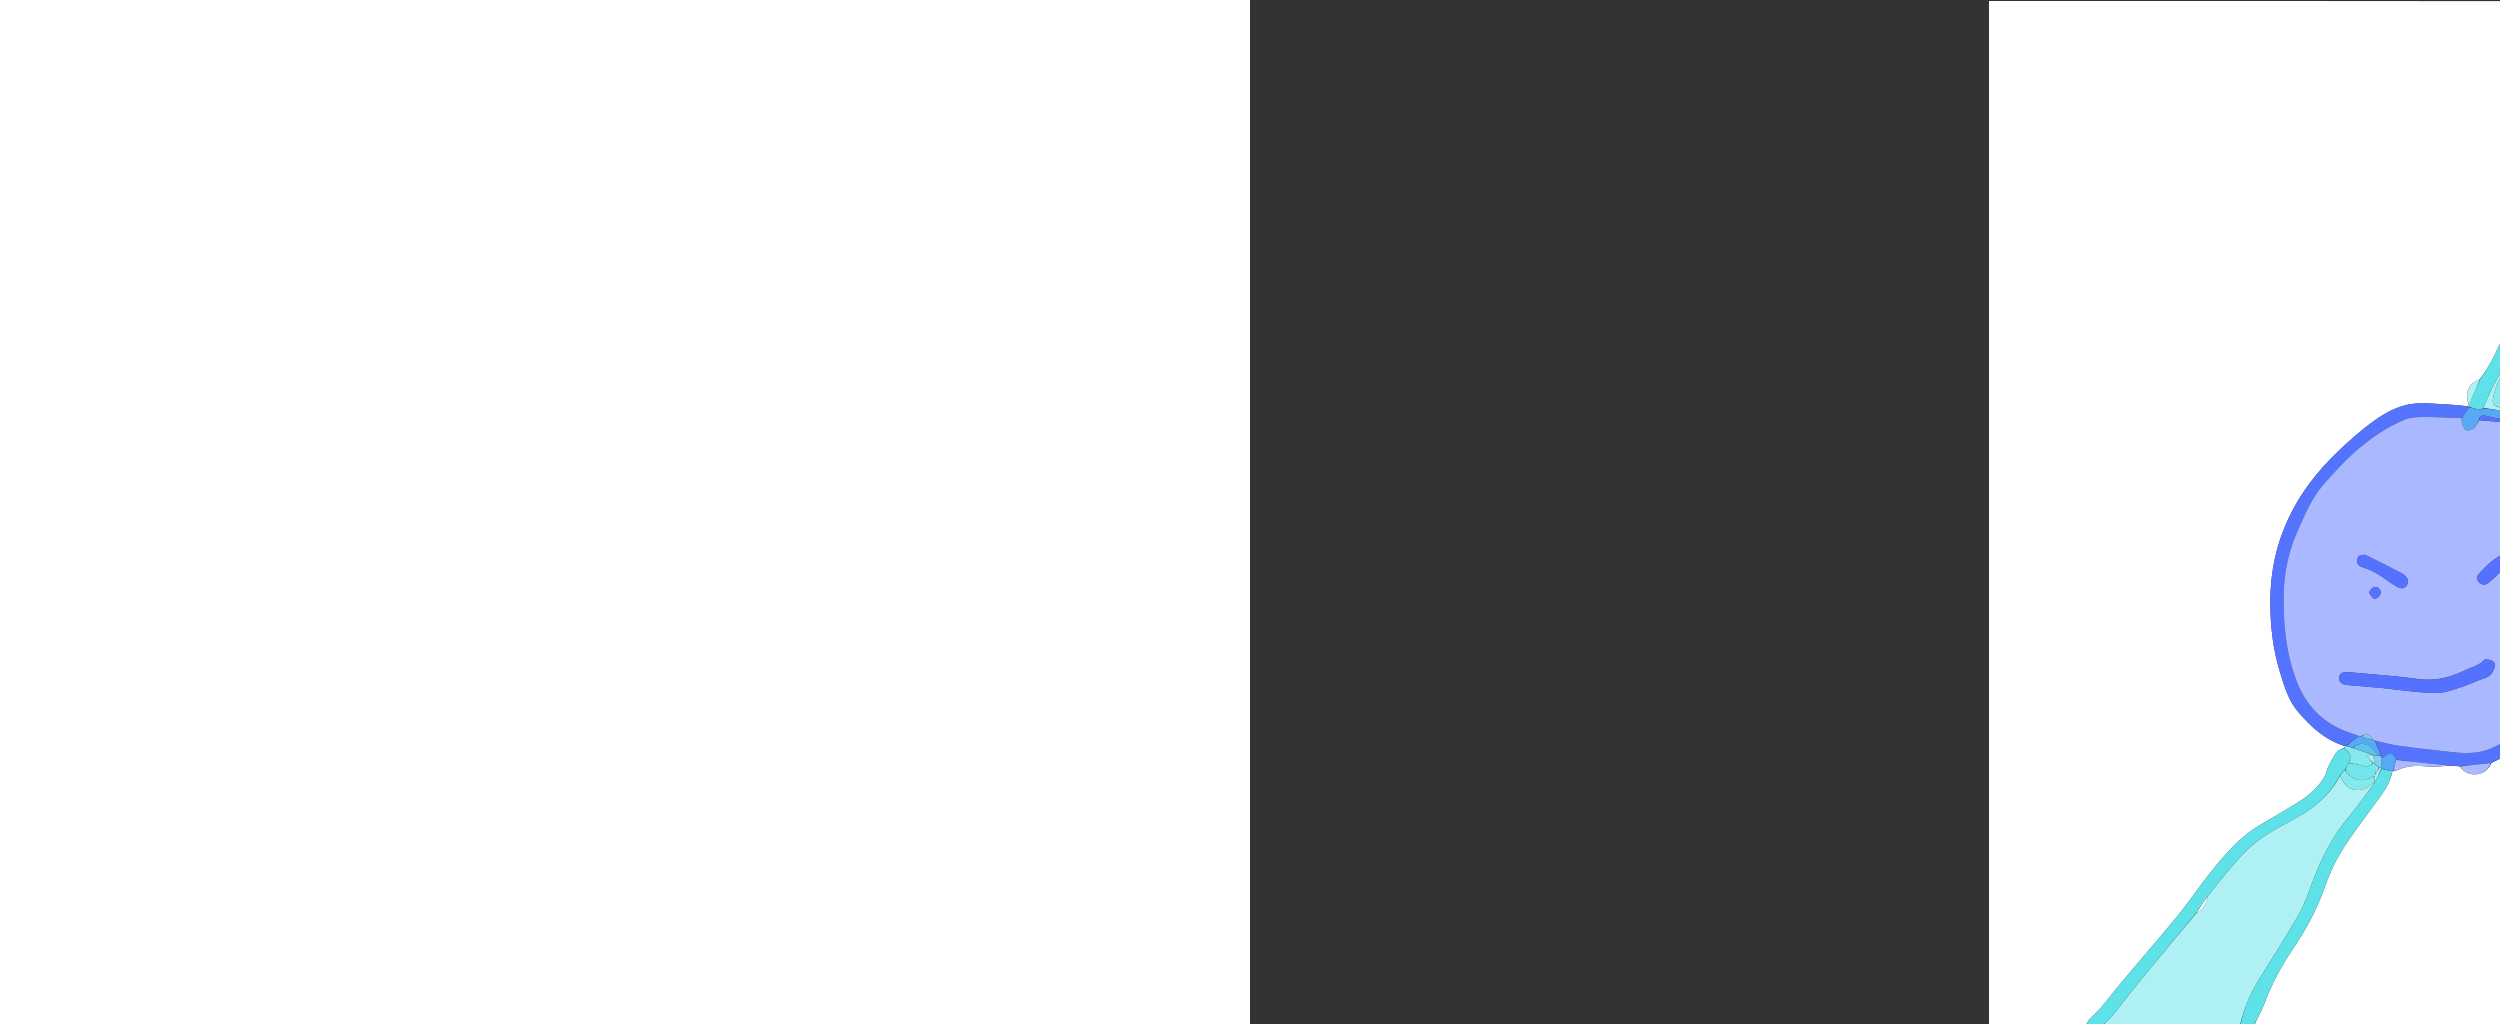 <svg xmlns="http://www.w3.org/2000/svg" version="1.1" xmlns:xlink="http://www.w3.org/1999/xlink" xmlns:svgjs="http://svgjs.com/svgjs" width="100%" height="1024"><rect width="100%" height="100%" fill="#333333" stroke="none"/><svg version="1.1" id="SvgjsSvg1000" xmlns="http://www.w3.org/2000/svg" xmlns:xlink="http://www.w3.org/1999/xlink" x="0px" y="0px" width="100%" viewBox="0 0 1024 1024" enable-background="new 0 0 1024 1024" xml:space="preserve">
<path fill="#FFFFFF" opacity="1" stroke="none" d="
M901,1 
	C942.324,1 983.648,1 1024.979,1 
	C1024.986,342.249 1024.986,683.498 1024.986,1025 
	C772.307,1025 519.613,1025 266.557,1024.667 
	C269.415,1017.961 273.239,1011.814 275.739,1005.169 
	C283.099,985.608 292.564,967.19 304.249,949.904 
	C317.05,930.967 328.125,911.24 335.865,889.558 
	C340.541,876.459 346.036,863.343 353.3,851.55 
	C363.647,834.751 375.754,819.01 387.502,803.106 
	C394.751,793.292 402.175,783.723 404.483,771.221 
	C404.666,771.171 405.009,771.005 405.409,771.014 
	C407.094,770.728 408.487,770.657 409.649,770.103 
	C419.674,765.317 430.114,765.54 440.884,766.561 
	C447.496,767.188 454.275,766.049 461.435,765.725 
	C465.222,765.879 468.552,766.011 471.954,766.476 
	C479.064,777.829 497.801,777.162 503.437,762.974 
	C514.169,757.655 524.519,752.389 534.96,747.311 
	C544.345,742.747 553.809,738.344 563.28,733.961 
	C569.304,731.173 575.59,728.9 581.438,725.795 
	C607.658,711.874 627.885,691.449 646.308,668.366 
	C670.038,638.634 684.79,605.271 692.329,568.378 
	C694.051,559.95 693.228,551.652 690.262,543.37 
	C683.626,524.832 672.362,509.267 659.744,494.576 
	C651.629,485.13 644.007,474.832 634.332,467.254 
	C619.589,455.707 603.417,445.936 587.548,435.89 
	C577.27,429.383 566.664,423.454 558.983,413.396 
	C563.289,408.716 567.628,404.441 571.772,399.985 
	C574.772,396.76 577.703,393.435 580.318,389.898 
	C582.848,386.476 584.495,382.334 587.293,379.188 
	C598.558,366.525 610.35,354.327 621.494,341.562 
	C630.013,331.806 637.395,321.041 646.099,311.467 
	C658.66,297.651 671.15,283.89 681.08,267.949 
	C684.754,262.052 689.561,256.862 693.846,251.345 
	C704.852,237.173 717.208,223.836 726.592,208.662 
	C749.745,171.223 776.803,136.985 807.175,105.317 
	C826.073,85.613 845.665,66.572 865.014,47.304 
	C870.438,41.903 876.07,36.708 881.675,31.492 
	C888.377,25.256 895.204,19.154 901.879,12.889 
	C906.5,8.552 906.141,4.716 901.028,1.695 
	C900.991,1.465 901,1 901,1 
z"></path>
<path fill="#FFFFFF" opacity="1" stroke="none" d="
M98,1025 
	C65.674,1025 33.349,1025 1.017,1025 
	C1.011,683.755 1.011,342.509 1.011,1 
	C225.026,1 449.052,1 673.357,1.277 
	C667.597,5.996 663.173,11.74 661.084,18.899 
	C660.479,20.971 661.838,23.616 662.224,26.336 
	C661.334,28.03 660.516,29.387 659.271,30.805 
	C655.555,30.647 652.235,30.639 648.983,30.164 
	C642.498,29.216 636.562,30.168 632.253,35.426 
	C627.968,40.655 623.521,45.916 620.246,51.777 
	C609.985,70.143 603.585,90.07 598.192,110.299 
	C594.661,123.544 591.671,136.934 588.355,150.631 
	C586.249,156.251 584.147,161.47 582.222,166.753 
	C575.921,184.05 569.598,201.34 563.457,218.694 
	C560.151,228.035 557.68,237.695 553.985,246.87 
	C546.978,264.271 539.433,281.458 531.976,298.675 
	C526.042,312.375 519.979,326.02 513.834,339.627 
	C510.557,346.883 507.255,354.153 503.464,361.145 
	C500.075,367.396 496,373.275 491.862,379.251 
	C482.943,382.531 478.719,388.275 479.09,396.817 
	C479.223,399.885 480.34,402.91 480.978,406.062 
	C480.948,406.168 481.015,406.379 480.569,406.313 
	C473.003,405.619 465.894,404.743 458.761,404.421 
	C447.476,403.912 436.021,402.481 424.917,403.796 
	C409.851,405.581 396.452,413.166 384.401,421.986 
	C372.365,430.794 361.135,440.838 350.303,451.13 
	C307.304,491.986 282.328,541.109 282.303,601.523 
	C282.293,625.79 284.875,649.66 292.179,672.853 
	C296.462,686.45 300.267,700.226 309.891,711.547 
	C322.925,726.88 337.237,740.185 357.049,746.198 
	C356.623,746.971 356.307,747.469 355.593,747.97 
	C352.953,749.318 349.993,750.154 348.612,752.107 
	C345.421,756.621 342.826,761.591 340.327,766.547 
	C339.017,769.146 338.781,772.292 337.442,774.87 
	C330.842,787.569 320.152,796.206 308.203,803.456 
	C296.401,810.616 284.582,817.755 272.63,824.659 
	C251.37,836.941 236.116,855.482 221.134,874.191 
	C210.229,887.81 200.6,902.461 189.541,915.945 
	C169.925,939.86 149.483,963.095 129.736,986.904 
	C120.943,997.507 113.153,1008.923 102.588,1018.005 
	C100.556,1019.751 99.504,1022.639 98,1025 
z"></path>
<path fill="#AEF0F3" opacity="1" stroke="none" d="
M686,1 
	C744.688,1 803.375,1 862.385,1.299 
	C859.563,4.543 856.417,7.487 853.273,10.433 
	C846.761,16.534 840.297,22.686 833.726,28.721 
	C828.723,33.315 824.086,38.559 818.414,42.129 
	C799.176,54.237 779.416,65.513 760.115,77.524 
	C743.486,87.871 726.851,98.338 713.516,113.026 
	C706.162,121.127 698.659,129.142 691.93,137.749 
	C683.672,148.314 675.53,159.068 668.45,170.432 
	C655.463,191.279 644.332,213.344 630.498,233.583 
	C615.284,255.84 598.535,277.144 581.274,297.879 
	C563.879,318.775 544.864,338.313 526.899,358.746 
	C518.493,368.306 510.355,378.105 506.77,390.93 
	C502.832,405.014 503.61,406.622 518.312,408.564 
	C517.472,409.596 516.635,410.873 515.949,410.796 
	C508.958,410.014 501.993,409.012 495.133,407.719 
	C499.503,398.386 503.211,389.092 508.125,380.486 
	C520.407,358.975 532.461,337.423 541.167,314.109 
	C548.248,295.146 556.074,276.461 563.561,257.65 
	C567.357,248.111 572.413,238.846 574.591,228.95 
	C577.162,217.262 579.378,205.581 584.18,194.58 
	C592.75,174.943 600.961,155.127 610.254,135.835 
	C619.184,117.297 628.388,98.772 639.111,81.245 
	C653.311,58.036 669.083,35.788 684.237,13.167 
	C686.811,9.324 687.909,5.419 686,1 
M781.022,40.056 
	C780.446,40.518 779.87,40.979 779.294,41.441 
	C780.19,41.959 781.051,42.844 781.988,42.935 
	C788.414,43.552 794.851,44.129 801.298,44.393 
	C802.472,44.441 803.707,42.993 804.914,42.236 
	C804.692,41.928 804.47,41.62 804.249,41.312 
	C796.799,40.889 789.349,40.466 781.022,40.056 
z"></path>
<path fill="#AEF0F3" opacity="1" stroke="none" d="
M252,1025 
	C206.646,1025 161.292,1025 115.621,1024.702 
	C118.228,1021.703 121.524,1019.305 124.007,1016.248 
	C132.69,1005.56 140.917,994.502 149.636,983.845 
	C169.072,960.087 188.7,936.487 208.593,912.851 
	C214.822,910.601 216.712,905.052 219.246,900.086 
	C219.638,899.318 219.152,898.103 219.168,896.77 
	C226.172,887.946 232.93,879.318 240.036,870.986 
	C246.387,863.538 252.718,855.995 259.774,849.243 
	C273.366,836.235 290.089,827.731 306.427,818.873 
	C325.733,808.406 342.081,795.148 352.319,775.312 
	C356.163,789.975 371.66,794.76 382.695,784.874 
	C383.614,784.05 384.916,783.653 386.014,783.406 
	C378.124,794.211 370.798,805.129 362.286,815.028 
	C344.888,835.26 333.282,858.535 324.016,883.263 
	C320.121,893.657 316.618,904.409 311.12,913.951 
	C298.282,936.228 284.383,957.896 270.836,979.764 
	C262.116,993.839 256.047,1008.992 252,1025 
z"></path>
<path fill="#86E9ED" opacity="1" stroke="none" d="
M518.384,408.181 
	C503.61,406.622 502.832,405.014 506.77,390.93 
	C510.355,378.105 518.493,368.306 526.899,358.746 
	C544.864,338.313 563.879,318.775 581.274,297.879 
	C598.535,277.144 615.284,255.84 630.498,233.583 
	C644.332,213.344 655.463,191.279 668.45,170.432 
	C675.53,159.068 683.672,148.314 691.93,137.749 
	C698.659,129.142 706.162,121.127 713.516,113.026 
	C726.851,98.338 743.486,87.871 760.115,77.524 
	C779.416,65.513 799.176,54.237 818.414,42.129 
	C824.086,38.559 828.723,33.315 833.726,28.721 
	C840.297,22.686 846.761,16.534 853.273,10.433 
	C856.417,7.487 859.563,4.543 862.854,1.299 
	C868.688,1 874.376,1 880.678,1.336 
	C882.193,4.791 883.095,7.909 883.858,11.328 
	C881.976,13.411 880.22,15.18 878.492,16.977 
	C868.852,26.997 858.626,36.527 849.72,47.163 
	C836.264,63.234 821.188,77.615 805.822,92.103 
	C805.39,92.488 805.194,92.765 804.998,93.017 
	C804.998,92.993 805.043,93.01 804.667,93.007 
	C803.373,93.33 802.362,93.506 801.548,94.004 
	C792.351,99.634 782.863,104.861 774.088,111.091 
	C762.758,119.135 751.513,127.441 741.17,136.683 
	C733.686,143.37 727.394,151.504 721.17,159.462 
	C712.3,170.803 703.292,182.135 695.57,194.253 
	C680.857,217.344 667.564,241.346 652.664,264.31 
	C633.839,293.32 611.022,319.251 587.778,344.79 
	C574.938,358.898 562.303,373.204 550.004,387.784 
	C546.275,392.205 543.981,397.839 540.781,402.963 
	C540.366,403.031 540.199,403.053 539.577,403.046 
	C531.815,402.426 525.132,404.185 518.903,408.312 
	C518.725,408.293 518.384,408.181 518.384,408.181 
M687.716,177.939 
	C689.791,176.652 692.432,175.807 693.844,174.001 
	C699.865,166.297 705.457,158.259 711.329,150.436 
	C722.972,134.922 734.662,119.443 746.412,104.01 
	C749.062,100.53 752.039,97.298 754.865,93.952 
	C754.497,93.495 754.129,93.037 753.761,92.579 
	C751.979,93.821 749.851,94.769 748.489,96.369 
	C745.919,99.389 743.964,102.927 741.448,106 
	C728.851,121.383 715.827,136.432 703.627,152.122 
	C697.359,160.184 692.497,169.339 686.715,178.111 
	C686.81,178.074 686.905,178.036 687.716,177.939 
M544.756,363.996 
	C547.963,362.368 552.174,361.535 554.203,358.974 
	C562.453,348.554 570.034,337.605 578.728,325.662 
	C573.356,326.629 569.647,327.891 565.971,327.799 
	C561.961,327.698 560.554,329.74 559.052,332.768 
	C554.998,340.936 550.628,348.947 546.522,357.09 
	C545.426,359.264 544.826,361.689 543.716,364.102 
	C543.811,364.069 543.907,364.036 544.756,363.996 
M685.517,180.405 
	C685.517,180.405 685.582,180.517 685.517,180.405 
z"></path>
<path fill="#5EE1E7" opacity="1" stroke="none" d="
M685.55,1 
	C687.909,5.419 686.811,9.324 684.237,13.167 
	C669.083,35.788 653.311,58.036 639.111,81.245 
	C628.388,98.772 619.184,117.297 610.254,135.835 
	C600.961,155.127 592.75,174.943 584.18,194.58 
	C579.378,205.581 577.162,217.262 574.591,228.95 
	C572.413,238.846 567.357,248.111 563.561,257.65 
	C556.074,276.461 548.248,295.146 541.167,314.109 
	C532.461,337.423 520.407,358.975 508.125,380.486 
	C503.211,389.092 499.503,398.386 495.008,408.002 
	C493.493,408.925 492.139,409.635 490.951,409.421 
	C487.611,408.817 484.34,407.833 481.01,406.846 
	C480.979,406.691 481.015,406.379 481.015,406.379 
	C481.015,406.379 480.948,406.168 481.27,405.843 
	C482.295,403.178 482.793,400.75 483.742,398.514 
	C486.473,392.074 489.386,385.712 492.227,379.319 
	C496,373.275 500.075,367.396 503.464,361.145 
	C507.255,354.153 510.557,346.883 513.834,339.627 
	C519.979,326.02 526.042,312.375 531.976,298.675 
	C539.433,281.458 546.978,264.271 553.985,246.87 
	C557.68,237.695 560.151,228.035 563.457,218.694 
	C569.598,201.34 575.921,184.05 582.222,166.753 
	C584.147,161.47 586.249,156.251 588.653,150.492 
	C589.735,148.877 590.548,147.826 591.115,146.656 
	C599.724,128.891 607.714,110.794 617.087,93.442 
	C623.588,81.408 631.84,70.3 639.576,58.959 
	C646.084,49.418 652.976,40.138 659.698,30.743 
	C660.516,29.387 661.334,28.03 662.493,26.156 
	C667.556,17.426 672.278,9.213 677,1 
	C679.7,1 682.4,1 685.55,1 
z"></path>
<path fill="#5EE1E7" opacity="1" stroke="none" d="
M352.051,775.091 
	C342.081,795.148 325.733,808.406 306.427,818.873 
	C290.089,827.731 273.366,836.235 259.774,849.243 
	C252.718,855.995 246.387,863.538 240.036,870.986 
	C232.93,879.318 226.172,887.946 218.992,897.052 
	C215.232,902.714 211.741,907.768 208.25,912.822 
	C188.7,936.487 169.072,960.087 149.636,983.845 
	C140.917,994.502 132.69,1005.56 124.007,1016.248 
	C121.524,1019.305 118.228,1021.703 115.152,1024.702 
	C109.645,1025 104.29,1025 98.468,1025 
	C99.504,1022.639 100.556,1019.751 102.588,1018.005 
	C113.153,1008.923 120.943,997.507 129.736,986.904 
	C149.483,963.095 169.925,939.86 189.541,915.945 
	C200.6,902.461 210.229,887.81 221.134,874.191 
	C236.116,855.482 251.37,836.941 272.63,824.659 
	C284.582,817.755 296.401,810.616 308.203,803.456 
	C320.152,796.206 330.842,787.569 337.442,774.87 
	C338.781,772.292 339.017,769.146 340.327,766.547 
	C342.826,761.591 345.421,756.621 348.612,752.107 
	C349.993,750.154 352.953,749.318 355.786,748.247 
	C362.818,753.234 363.735,756.104 360.699,763.153 
	C359.248,765.513 358.103,767.72 356.631,769.986 
	C354.885,771.727 353.468,773.409 352.051,775.091 
z"></path>
<path fill="#5EE1E7" opacity="1" stroke="none" d="
M252.465,1025 
	C256.047,1008.992 262.116,993.839 270.836,979.764 
	C284.383,957.896 298.282,936.228 311.12,913.951 
	C316.618,904.409 320.121,893.657 324.016,883.263 
	C333.282,858.535 344.888,835.26 362.286,815.028 
	C370.798,805.129 378.124,794.211 386.002,783.393 
	C386.017,783.033 386.034,783.014 386.33,782.846 
	C388.823,778.104 391.018,773.529 393.584,769.02 
	C397.403,769.815 400.851,770.543 404.3,771.271 
	C402.175,783.723 394.751,793.292 387.502,803.106 
	C375.754,819.01 363.647,834.751 353.3,851.55 
	C346.036,863.343 340.541,876.459 335.865,889.558 
	C328.125,911.24 317.05,930.967 304.249,949.904 
	C292.564,967.19 283.099,985.608 275.739,1005.169 
	C273.239,1011.814 269.415,1017.961 266.098,1024.667 
	C261.643,1025 257.286,1025 252.465,1025 
z"></path>
<path fill="#AEF0F3" opacity="1" stroke="none" d="
M676.625,1 
	C672.278,9.213 667.556,17.426 662.566,25.819 
	C661.838,23.616 660.479,20.971 661.084,18.899 
	C663.173,11.74 667.597,5.996 673.819,1.277 
	C674.75,1 675.5,1 676.625,1 
z"></path>
<path fill="#ADF0F3" opacity="1" stroke="none" d="
M883.996,11.027 
	C883.095,7.909 882.193,4.791 881.146,1.336 
	C887.354,1 893.709,1 900.532,1 
	C901,1 900.991,1.465 900.625,1.744 
	C897.374,3.305 894.387,4.404 891.633,5.925 
	C888.963,7.4 886.532,9.308 883.996,11.027 
z"></path>
<path fill="#5473FF" opacity="1" stroke="none" d="
M471.883,766.143 
	C468.552,766.011 465.222,765.879 461.118,765.494 
	C453.756,764.638 447.162,764.097 440.582,763.421 
	C429.721,762.305 418.87,761.102 408.002,759.564 
	C405.484,752.892 401.049,751.945 396.54,756.675 
	C395.916,757.329 394.875,757.587 393.787,757.856 
	C393.342,757.138 393.138,756.593 392.947,755.659 
	C390.971,750.516 388.981,745.76 387.397,741.013 
	C395.75,742.681 403.634,744.793 411.657,745.906 
	C427.408,748.09 443.241,749.681 459.031,751.586 
	C473.983,753.389 489.053,754.58 503.21,748.372 
	C513.965,743.655 524.05,737.429 534.528,732.06 
	C542.927,727.756 551.379,723.531 559.982,719.66 
	C564.855,717.467 570.44,716.718 575.085,714.183 
	C597.872,701.748 616.245,684.261 632.596,664.208 
	C653.509,638.562 669.019,610.524 676.868,578.094 
	C680.597,562.685 679.675,548.826 672.154,534.897 
	C662.882,517.728 649.951,503.413 637.341,488.881 
	C620.527,469.503 597.78,458.114 576.261,445.164 
	C566.687,439.402 557.36,433.438 550.851,423.715 
	C550.973,422.648 551.053,421.939 551.472,421.147 
	C554.184,418.617 556.558,416.17 558.932,413.723 
	C566.664,423.454 577.27,429.383 587.548,435.89 
	C603.417,445.936 619.589,455.707 634.332,467.254 
	C644.007,474.832 651.629,485.13 659.744,494.576 
	C672.362,509.267 683.626,524.832 690.262,543.37 
	C693.228,551.652 694.051,559.95 692.329,568.378 
	C684.79,605.271 670.038,638.634 646.308,668.366 
	C627.885,691.449 607.658,711.874 581.438,725.795 
	C575.59,728.9 569.304,731.173 563.28,733.961 
	C553.809,738.344 544.345,742.747 534.96,747.311 
	C524.519,752.389 514.169,757.655 503.039,762.983 
	C492.16,764.132 482.021,765.137 471.883,766.143 
z"></path>
<path fill="#5EE1E7" opacity="1" stroke="none" d="
M558.983,413.396 
	C556.558,416.17 554.184,418.617 551.121,420.939 
	C547.436,420.18 544.439,419.555 541.446,418.909 
	C538.796,418.336 537.159,417.239 538.863,414.206 
	C539.408,413.236 539.654,412.099 540.024,411.028 
	C540.012,411.017 540.027,411.031 540.392,411.046 
	C543.176,408.748 545.595,406.436 548.315,403.962 
	C551.616,400.473 554.578,397.112 557.622,393.827 
	C570.713,379.698 583.878,365.639 596.904,351.451 
	C601.053,346.933 604.924,342.152 608.802,337.394 
	C618.44,325.569 627.89,313.59 637.645,301.863 
	C644.863,293.186 652.755,285.058 659.777,276.233 
	C667.833,266.109 674.976,255.26 683.046,245.148 
	C689.977,236.464 698.164,228.762 704.881,219.93 
	C714.519,207.254 722.943,193.656 732.575,180.975 
	C747.027,161.949 761.849,143.19 776.96,124.682 
	C785.876,113.762 795.653,103.544 805.043,93.01 
	C805.043,93.01 804.998,92.993 805.228,92.903 
	C805.658,92.541 805.858,92.268 806.058,91.995 
	C821.188,77.615 836.264,63.234 849.72,47.163 
	C858.626,36.527 868.852,26.997 878.492,16.977 
	C880.22,15.18 881.976,13.411 883.858,11.328 
	C886.532,9.308 888.963,7.4 891.633,5.925 
	C894.387,4.404 897.374,3.305 900.662,1.973 
	C906.141,4.716 906.5,8.552 901.879,12.889 
	C895.204,19.154 888.377,25.256 881.675,31.492 
	C876.07,36.708 870.438,41.903 865.014,47.304 
	C845.665,66.572 826.073,85.613 807.175,105.317 
	C776.803,136.985 749.745,171.223 726.592,208.662 
	C717.208,223.836 704.852,237.173 693.846,251.345 
	C689.561,256.862 684.754,262.052 681.08,267.949 
	C671.15,283.89 658.66,297.651 646.099,311.467 
	C637.395,321.041 630.013,331.806 621.494,341.562 
	C610.35,354.327 598.558,366.525 587.293,379.188 
	C584.495,382.334 582.848,386.476 580.318,389.898 
	C577.703,393.435 574.772,396.76 571.772,399.985 
	C567.628,404.441 563.289,408.716 558.983,413.396 
z"></path>
<path fill="#A9B8FF" opacity="1" stroke="none" d="
M408.014,759.936 
	C418.87,761.102 429.721,762.305 440.582,763.421 
	C447.162,764.097 453.756,764.638 460.661,765.472 
	C454.275,766.049 447.496,767.188 440.884,766.561 
	C430.114,765.54 419.674,765.317 409.649,770.103 
	C408.487,770.657 407.094,770.728 405.405,770.625 
	C406.006,766.797 407.01,763.366 408.014,759.936 
z"></path>
<path fill="#A9B8FF" opacity="1" stroke="none" d="
M471.954,766.476 
	C482.021,765.137 492.16,764.132 502.696,763.118 
	C497.801,777.162 479.064,777.829 471.954,766.476 
z"></path>
<path fill="#58A9F3" opacity="1" stroke="none" d="
M408.002,759.564 
	C407.01,763.366 406.006,766.797 405.006,770.616 
	C405.009,771.005 404.666,771.171 404.483,771.221 
	C400.851,770.543 397.403,769.815 393.53,768.77 
	C393.078,768.285 393.05,768.116 393.034,767.541 
	C393.373,764.099 393.7,761.063 394.027,758.028 
	C394.875,757.587 395.916,757.329 396.54,756.675 
	C401.049,751.945 405.484,752.892 408.002,759.564 
z"></path>
<path fill="#5473FF" opacity="1" stroke="none" d="
M480.569,406.313 
	C481.015,406.379 480.979,406.691 480.958,407.208 
	C478.609,411.199 476.279,414.673 473.492,418.105 
	C460.408,417.664 447.781,416.964 435.156,417.001 
	C429.179,417.018 422.703,417.22 417.313,419.433 
	C383.608,433.274 358.335,458.022 335.047,485.005 
	C323.837,497.994 317.3,513.815 310.312,529.274 
	C301.107,549.638 296.199,570.783 295.711,593.349 
	C295.053,623.77 297.907,653.481 308.918,681.948 
	C316.788,702.293 330.33,718.18 350.087,728.019 
	C356.739,731.331 364.006,733.411 370.796,736.324 
	C366.4,739.646 362.199,742.697 357.786,745.783 
	C357.574,745.817 357.158,745.923 357.158,745.923 
	C337.237,740.185 322.925,726.88 309.891,711.547 
	C300.267,700.226 296.462,686.45 292.179,672.853 
	C284.875,649.66 282.293,625.79 282.303,601.523 
	C282.328,541.109 307.304,491.986 350.303,451.13 
	C361.135,440.838 372.365,430.794 384.401,421.986 
	C396.452,413.166 409.851,405.581 424.917,403.796 
	C436.021,402.481 447.476,403.912 458.761,404.421 
	C465.894,404.743 473.003,405.619 480.569,406.313 
z"></path>
<path fill="#AEF0F3" opacity="1" stroke="none" d="
M659.271,30.805 
	C652.976,40.138 646.084,49.418 639.576,58.959 
	C631.84,70.3 623.588,81.408 617.087,93.442 
	C607.714,110.794 599.724,128.891 591.115,146.656 
	C590.548,147.826 589.735,148.877 588.738,150.121 
	C591.671,136.934 594.661,123.544 598.192,110.299 
	C603.585,90.07 609.985,70.143 620.246,51.777 
	C623.521,45.916 627.968,40.655 632.253,35.426 
	C636.562,30.168 642.498,29.216 648.983,30.164 
	C652.235,30.639 655.555,30.647 659.271,30.805 
z"></path>
<path fill="#86E9ED" opacity="1" stroke="none" d="
M357.049,746.198 
	C357.158,745.923 357.574,745.817 358.102,745.979 
	C360.748,746.748 362.866,747.355 365.212,748.245 
	C372.288,750.697 379.138,752.864 385.979,755.286 
	C385.963,755.712 385.954,755.882 385.547,756.032 
	C382.766,755.636 380.384,755.261 377.932,754.875 
	C380.42,757.731 382.71,760.361 384.801,763.27 
	C381.306,766.25 377.978,767.149 373.615,765.519 
	C369.651,764.038 365.227,763.791 361.006,763 
	C363.735,756.104 362.818,753.234 356.184,748.243 
	C356.307,747.469 356.623,746.971 357.049,746.198 
z"></path>
<path fill="#AEF0F3" opacity="1" stroke="none" d="
M491.862,379.251 
	C489.386,385.712 486.473,392.074 483.742,398.514 
	C482.793,400.75 482.295,403.178 481.3,405.737 
	C480.34,402.91 479.223,399.885 479.09,396.817 
	C478.719,388.275 482.943,382.531 491.862,379.251 
z"></path>
<path fill="#58A9F3" opacity="1" stroke="none" d="
M473.95,418.148 
	C476.279,414.673 478.609,411.199 480.989,407.362 
	C484.34,407.833 487.611,408.817 490.951,409.421 
	C492.139,409.635 493.493,408.925 494.895,408.354 
	C501.993,409.012 508.958,410.014 515.949,410.796 
	C516.635,410.873 517.472,409.596 518.312,408.564 
	C518.384,408.181 518.725,408.293 519.174,408.521 
	C526.368,410.046 532.898,413.253 540.037,411.039 
	C539.654,412.099 539.408,413.236 538.863,414.206 
	C537.159,417.239 538.796,418.336 541.446,418.909 
	C544.439,419.555 547.436,420.18 550.782,421.022 
	C551.053,421.939 550.973,422.648 550.475,423.679 
	C546.721,423.665 543.387,423.328 539.902,422.665 
	C538.466,421.292 536.996,419.175 535.925,419.36 
	C523.07,421.583 510.676,418.967 498.381,415.926 
	C494.113,414.871 491.795,415.543 490.889,420.295 
	C489.261,423.155 488.277,426.307 486.142,428.057 
	C484.162,429.68 480.512,431.013 478.414,430.245 
	C476.39,429.504 475.097,426.038 474.087,423.527 
	C473.46,421.967 473.957,419.956 473.95,418.148 
z"></path>
<path fill="#FFFFFF" opacity="1" stroke="none" d="
M781.46,40.05 
	C789.349,40.466 796.799,40.889 804.249,41.312 
	C804.47,41.62 804.692,41.928 804.914,42.236 
	C803.707,42.993 802.472,44.441 801.298,44.393 
	C794.851,44.129 788.414,43.552 781.988,42.935 
	C781.051,42.844 780.19,41.959 779.294,41.441 
	C779.87,40.979 780.446,40.518 781.46,40.05 
z"></path>
<path fill="#86E9ED" opacity="1" stroke="none" d="
M352.319,775.312 
	C353.468,773.409 354.885,771.727 356.903,770.189 
	C361.955,777.086 367.925,781.239 376.283,779.868 
	C379.944,779.268 383.383,777.307 386.942,776.363 
	C386.652,778.845 386.343,780.93 386.034,783.014 
	C386.034,783.014 386.017,783.033 386.028,783.045 
	C384.916,783.653 383.614,784.05 382.695,784.874 
	C371.66,794.76 356.163,789.975 352.319,775.312 
z"></path>
<path fill="#FFFFFF" opacity="1" stroke="none" d="
M208.593,912.851 
	C211.741,907.768 215.232,902.714 218.897,897.377 
	C219.152,898.103 219.638,899.318 219.246,900.086 
	C216.712,905.052 214.822,910.601 208.593,912.851 
z"></path>
<path fill="#ADF0F3" opacity="1" stroke="none" d="
M804.667,93.007 
	C795.653,103.544 785.876,113.762 776.96,124.682 
	C761.849,143.19 747.027,161.949 732.575,180.975 
	C722.943,193.656 714.519,207.254 704.881,219.93 
	C698.164,228.762 689.977,236.464 683.046,245.148 
	C674.976,255.26 667.833,266.109 659.777,276.233 
	C652.755,285.058 644.863,293.186 637.645,301.863 
	C627.89,313.59 618.44,325.569 608.802,337.394 
	C604.924,342.152 601.053,346.933 596.904,351.451 
	C583.878,365.639 570.713,379.698 557.622,393.827 
	C554.578,397.112 551.616,400.473 547.934,403.857 
	C545.178,403.582 543.104,403.25 541.03,402.917 
	C543.981,397.839 546.275,392.205 550.004,387.784 
	C562.303,373.204 574.938,358.898 587.778,344.79 
	C611.022,319.251 633.839,293.32 652.664,264.31 
	C667.564,241.346 680.857,217.344 695.57,194.253 
	C703.292,182.135 712.3,170.803 721.17,159.462 
	C727.394,151.504 733.686,143.37 741.17,136.683 
	C751.513,127.441 762.758,119.135 774.088,111.091 
	C782.863,104.861 792.351,99.634 801.548,94.004 
	C802.362,93.506 803.373,93.33 804.667,93.007 
z"></path>
<path fill="#ADF0F3" opacity="1" stroke="none" d="
M543.998,363.998 
	C544.826,361.689 545.426,359.264 546.522,357.09 
	C550.628,348.947 554.998,340.936 559.052,332.768 
	C560.554,329.74 561.961,327.698 565.971,327.799 
	C569.647,327.891 573.356,326.629 578.728,325.662 
	C570.034,337.605 562.453,348.554 554.203,358.974 
	C552.174,361.535 547.963,362.368 544.378,363.998 
	C544,364 543.998,363.998 543.998,363.998 
z"></path>
<path fill="#ADF0F3" opacity="1" stroke="none" d="
M687,178.001 
	C692.497,169.339 697.359,160.184 703.627,152.122 
	C715.827,136.432 728.851,121.383 741.448,106 
	C743.964,102.927 745.919,99.389 748.489,96.369 
	C749.851,94.769 751.979,93.821 753.761,92.579 
	C754.129,93.037 754.497,93.495 754.865,93.952 
	C752.039,97.298 749.062,100.53 746.412,104.01 
	C734.662,119.443 722.972,134.922 711.329,150.436 
	C705.457,158.259 699.865,166.297 693.844,174.001 
	C692.432,175.807 689.791,176.652 687.358,177.97 
	C687,178 687,178.001 687,178.001 
z"></path>
<path fill="#5BC5ED" opacity="1" stroke="none" d="
M540.024,411.028 
	C532.898,413.253 526.368,410.046 519.352,408.541 
	C525.132,404.185 531.815,402.426 539.568,403.483 
	C540.018,406.31 540.023,408.671 540.027,411.031 
	C540.027,411.031 540.012,411.017 540.024,411.028 
z"></path>
<path fill="#58A9F3" opacity="1" stroke="none" d="
M540.392,411.046 
	C540.023,408.671 540.018,406.31 540.023,403.513 
	C540.199,403.053 540.366,403.031 540.781,402.963 
	C543.104,403.25 545.178,403.582 547.633,404.019 
	C545.595,406.436 543.176,408.748 540.392,411.046 
z"></path>
<path fill="#ADF0F3" opacity="1" stroke="none" d="
M544.001,364.001 
	C543.907,364.036 543.811,364.069 543.857,364.05 
	C543.998,363.998 544,364 544.001,364.001 
z"></path>
<path fill="#ADF0F3" opacity="1" stroke="none" d="
M685.55,180.461 
	C685.582,180.517 685.517,180.405 685.55,180.461 
z"></path>
<path fill="#ADF0F3" opacity="1" stroke="none" d="
M687,177.999 
	C686.905,178.036 686.81,178.074 686.857,178.056 
	C687,178.001 687,178 687,177.999 
z"></path>
<path fill="#ADF0F3" opacity="1" stroke="none" d="
M805.822,92.103 
	C805.858,92.268 805.658,92.541 805.228,92.927 
	C805.194,92.765 805.39,92.488 805.822,92.103 
z"></path>
<path fill="#72E5EA" opacity="1" stroke="none" d="
M386.922,775.964 
	C383.383,777.307 379.944,779.268 376.283,779.868 
	C367.925,781.239 361.955,777.086 357.231,770.13 
	C358.103,767.72 359.248,765.513 360.699,763.153 
	C365.227,763.791 369.651,764.038 373.615,765.519 
	C377.978,767.149 381.306,766.25 385.056,763.276 
	C385.68,763 385.85,762.997 386.237,763.103 
	C386.722,763.41 386.905,763.67 387.001,764.445 
	C387.01,767.944 387.019,770.987 387.015,774.353 
	C386.974,775.105 386.948,775.535 386.922,775.964 
z"></path>
<path fill="#AEF0F3" opacity="1" stroke="none" d="
M386.942,776.363 
	C386.948,775.535 386.974,775.105 387.313,774.189 
	C388.75,771.755 389.873,769.809 391.334,767.884 
	C392.121,767.919 392.571,767.933 393.021,767.948 
	C393.05,768.116 393.078,768.285 393.16,768.704 
	C391.018,773.529 388.823,778.104 386.33,782.846 
	C386.343,780.93 386.652,778.845 386.942,776.363 
z"></path>
<path fill="#A9B8FF" opacity="1" stroke="none" d="
M473.492,418.105 
	C473.957,419.956 473.46,421.967 474.087,423.527 
	C475.097,426.038 476.39,429.504 478.414,430.245 
	C480.512,431.013 484.162,429.68 486.142,428.057 
	C488.277,426.307 489.261,423.155 491.312,420.306 
	C501.904,420.959 511.919,422.105 521.965,422.809 
	C527.969,423.229 534.022,422.954 540.052,422.992 
	C543.387,423.328 546.721,423.665 550.432,424.037 
	C557.36,433.438 566.687,439.402 576.261,445.164 
	C597.78,458.114 620.527,469.503 637.341,488.881 
	C649.951,503.413 662.882,517.728 672.154,534.897 
	C679.675,548.826 680.597,562.685 676.868,578.094 
	C669.019,610.524 653.509,638.562 632.596,664.208 
	C616.245,684.261 597.872,701.748 575.085,714.183 
	C570.44,716.718 564.855,717.467 559.982,719.66 
	C551.379,723.531 542.927,727.756 534.528,732.06 
	C524.05,737.429 513.965,743.655 503.21,748.372 
	C489.053,754.58 473.983,753.389 459.031,751.586 
	C443.241,749.681 427.408,748.09 411.657,745.906 
	C403.634,744.793 395.75,742.681 387.226,740.781 
	C386.115,740.348 385.581,740.155 384.991,739.617 
	C381.206,734.152 378.791,733.506 372.666,736.065 
	C371.885,736.051 371.438,736.052 370.991,736.054 
	C364.006,733.411 356.739,731.331 350.087,728.019 
	C330.33,718.18 316.788,702.293 308.918,681.948 
	C297.907,653.481 295.053,623.77 295.711,593.349 
	C296.199,570.783 301.107,549.638 310.312,529.274 
	C317.3,513.815 323.837,497.994 335.047,485.005 
	C358.335,458.022 383.608,433.274 417.313,419.433 
	C422.703,417.22 429.179,417.018 435.156,417.001 
	C447.781,416.964 460.408,417.664 473.492,418.105 
M477.236,685.759 
	C483.578,683.256 489.806,680.388 496.298,678.365 
	C501.589,676.716 504.332,673.283 506.254,668.464 
	C507.608,665.073 506.877,662.08 504.002,660.7 
	C501.664,659.578 497.138,658.861 495.99,660.135 
	C491.093,665.567 484.192,666.805 478.212,669.753 
	C463.446,677.03 448.228,681.379 431.15,679.098 
	C407.499,675.939 383.647,674.263 359.867,672.104 
	C354.28,671.596 351.13,673.826 351.108,677.938 
	C351.082,682.82 354.634,684.541 358.679,684.941 
	C370.233,686.083 381.827,686.823 393.381,687.961 
	C404.1,689.017 414.769,690.598 425.495,691.548 
	C434.526,692.348 443.722,693.662 452.635,692.734 
	C460.732,691.892 468.546,688.334 477.236,685.759 
M370.579,556.209 
	C367.521,562.31 368.646,565.46 375.748,567.681 
	C384.467,570.407 392.037,574.942 399.236,580.382 
	C402.536,582.876 406.043,585.172 409.699,587.095 
	C412.816,588.735 416.206,588.898 418.601,585.553 
	C421.033,582.156 420.243,578.939 417.498,576.122 
	C416.468,575.065 415.26,574.082 413.955,573.411 
	C401.875,567.196 389.815,560.933 377.577,555.042 
	C375.916,554.242 373.307,555.412 370.579,556.209 
M508.38,575.894 
	C513.789,570.201 519.013,564.359 528.042,564.929 
	C532.273,565.196 535.945,562.099 535.794,558.899 
	C535.593,554.653 532.634,552.939 528.908,552.269 
	C527.615,552.037 526.245,552.077 524.924,552.182 
	C509.635,553.394 500.234,563.941 490.678,574.078 
	C488.176,576.732 488.687,580.066 491.333,582.585 
	C494.117,585.235 497.379,585.234 500.374,582.95 
	C503.009,580.941 505.386,578.594 508.38,575.894 
M636.497,606.059 
	C637.164,605.602 638.199,605.291 638.444,604.668 
	C642.743,593.783 645.035,582.503 644.962,570.777 
	C643.045,576.032 641.974,581.634 639.557,586.578 
	C636.578,592.671 635.588,598.79 636.497,606.059 
M536.043,584.297 
	C532.23,583.963 529.316,585.627 528.693,589.272 
	C528.38,591.105 529.562,594.16 531.047,595.077 
	C532.73,596.117 535.896,596.168 537.734,595.262 
	C542.138,593.093 541.572,588.742 536.043,584.297 
M381.063,592.609 
	C382.584,594.706 383.758,597.326 385.78,598.666 
	C386.711,599.282 389.906,597.888 391.023,596.537 
	C393.686,593.312 392.826,589.242 389.72,587.588 
	C386.727,585.994 383.171,587.741 381.063,592.609 
z"></path>
<path fill="#58A9F3" opacity="1" stroke="none" d="
M385.048,739.962 
	C385.581,740.155 386.115,740.348 386.82,740.773 
	C388.981,745.76 390.971,750.516 392.586,755.65 
	C391.484,756.01 390.758,755.991 389.984,755.626 
	C387.221,752.269 384.923,748.674 381.7,746.376 
	C376.014,742.32 368.399,743.404 364.985,747.962 
	C362.866,747.355 360.748,746.748 358.314,745.945 
	C362.199,742.697 366.4,739.646 370.796,736.324 
	C371.438,736.052 371.885,736.051 372.907,736.324 
	C377.338,737.719 381.193,738.841 385.048,739.962 
z"></path>
<path fill="#7CD1F1" opacity="1" stroke="none" d="
M390.032,755.972 
	C390.758,755.991 391.484,756.01 392.572,756.039 
	C393.138,756.593 393.342,757.138 393.787,757.856 
	C393.7,761.063 393.373,764.099 393.034,767.541 
	C392.571,767.933 392.121,767.919 391.186,767.616 
	C389.468,766.216 388.235,765.103 387.002,763.99 
	C386.905,763.67 386.722,763.41 386.23,762.668 
	C385.986,760.101 385.966,758.076 385.946,756.052 
	C385.954,755.882 385.963,755.712 386.328,755.31 
	C387.8,755.376 388.916,755.674 390.032,755.972 
z"></path>
<path fill="#5BC5ED" opacity="1" stroke="none" d="
M389.984,755.626 
	C388.916,755.674 387.8,755.376 386.336,755.055 
	C379.138,752.864 372.288,750.697 365.212,748.245 
	C368.399,743.404 376.014,742.32 381.7,746.376 
	C384.923,748.674 387.221,752.269 389.984,755.626 
z"></path>
<path fill="#ADF0F3" opacity="1" stroke="none" d="
M385.547,756.032 
	C385.966,758.076 385.986,760.101 386.014,762.56 
	C385.85,762.997 385.68,763 385.255,762.996 
	C382.71,760.361 380.42,757.731 377.932,754.875 
	C380.384,755.261 382.766,755.636 385.547,756.032 
z"></path>
<path fill="#5473FF" opacity="1" stroke="none" d="
M539.902,422.665 
	C534.022,422.954 527.969,423.229 521.965,422.809 
	C511.919,422.105 501.904,420.959 491.454,419.987 
	C491.795,415.543 494.113,414.871 498.381,415.926 
	C510.676,418.967 523.07,421.583 535.925,419.36 
	C536.996,419.175 538.466,421.292 539.902,422.665 
z"></path>
<path fill="#86E9ED" opacity="1" stroke="none" d="
M387.001,764.445 
	C388.235,765.103 389.468,766.216 390.849,767.596 
	C389.873,769.809 388.75,771.755 387.328,773.866 
	C387.019,770.987 387.01,767.944 387.001,764.445 
z"></path>
<path fill="#5472FF" opacity="1" stroke="none" d="
M476.86,685.866 
	C468.546,688.334 460.732,691.892 452.635,692.734 
	C443.722,693.662 434.526,692.348 425.495,691.548 
	C414.769,690.598 404.1,689.017 393.381,687.961 
	C381.827,686.823 370.233,686.083 358.679,684.941 
	C354.634,684.541 351.082,682.82 351.108,677.938 
	C351.13,673.826 354.28,671.596 359.867,672.104 
	C383.647,674.263 407.499,675.939 431.15,679.098 
	C448.228,681.379 463.446,677.03 478.212,669.753 
	C484.192,666.805 491.093,665.567 495.99,660.135 
	C497.138,658.861 501.664,659.578 504.002,660.7 
	C506.877,662.08 507.608,665.073 506.254,668.464 
	C504.332,673.283 501.589,676.716 496.298,678.365 
	C489.806,680.388 483.578,683.256 476.86,685.866 
z"></path>
<path fill="#5472FF" opacity="1" stroke="none" d="
M370.858,555.94 
	C373.307,555.412 375.916,554.242 377.577,555.042 
	C389.815,560.933 401.875,567.196 413.955,573.411 
	C415.26,574.082 416.468,575.065 417.498,576.122 
	C420.243,578.939 421.033,582.156 418.601,585.553 
	C416.206,588.898 412.816,588.735 409.699,587.095 
	C406.043,585.172 402.536,582.876 399.236,580.382 
	C392.037,574.942 384.467,570.407 375.748,567.681 
	C368.646,565.46 367.521,562.31 370.858,555.94 
z"></path>
<path fill="#5472FF" opacity="1" stroke="none" d="
M508.128,576.146 
	C505.386,578.594 503.009,580.941 500.374,582.95 
	C497.379,585.234 494.117,585.235 491.333,582.585 
	C488.687,580.066 488.176,576.732 490.678,574.078 
	C500.234,563.941 509.635,553.394 524.924,552.182 
	C526.245,552.077 527.615,552.037 528.908,552.269 
	C532.634,552.939 535.593,554.653 535.794,558.899 
	C535.945,562.099 532.273,565.196 528.042,564.929 
	C519.013,564.359 513.789,570.201 508.128,576.146 
z"></path>
<path fill="#FFFFFF" opacity="1" stroke="none" d="
M636.38,605.71 
	C635.588,598.79 636.578,592.671 639.557,586.578 
	C641.974,581.634 643.045,576.032 644.962,570.777 
	C645.035,582.503 642.743,593.783 638.444,604.668 
	C638.199,605.291 637.164,605.602 636.38,605.71 
z"></path>
<path fill="#5473FF" opacity="1" stroke="none" d="
M536.384,584.45 
	C541.572,588.742 542.138,593.093 537.734,595.262 
	C535.896,596.168 532.73,596.117 531.047,595.077 
	C529.562,594.16 528.38,591.105 528.693,589.272 
	C529.316,585.627 532.23,583.963 536.384,584.45 
z"></path>
<path fill="#5473FF" opacity="1" stroke="none" d="
M381.078,592.217 
	C383.171,587.741 386.727,585.994 389.72,587.588 
	C392.826,589.242 393.686,593.312 391.023,596.537 
	C389.906,597.888 386.711,599.282 385.78,598.666 
	C383.758,597.326 382.584,594.706 381.078,592.217 
z"></path>
<path fill="#7CD1F1" opacity="1" stroke="none" d="
M384.991,739.617 
	C381.193,738.841 377.338,737.719 373.242,736.34 
	C378.791,733.506 381.206,734.152 384.991,739.617 
z"></path>
</svg><style>@media (prefers-color-scheme: light) { :root { filter: none; } }
@media (prefers-color-scheme: dark) { :root { filter: invert(100%); } }
</style></svg>